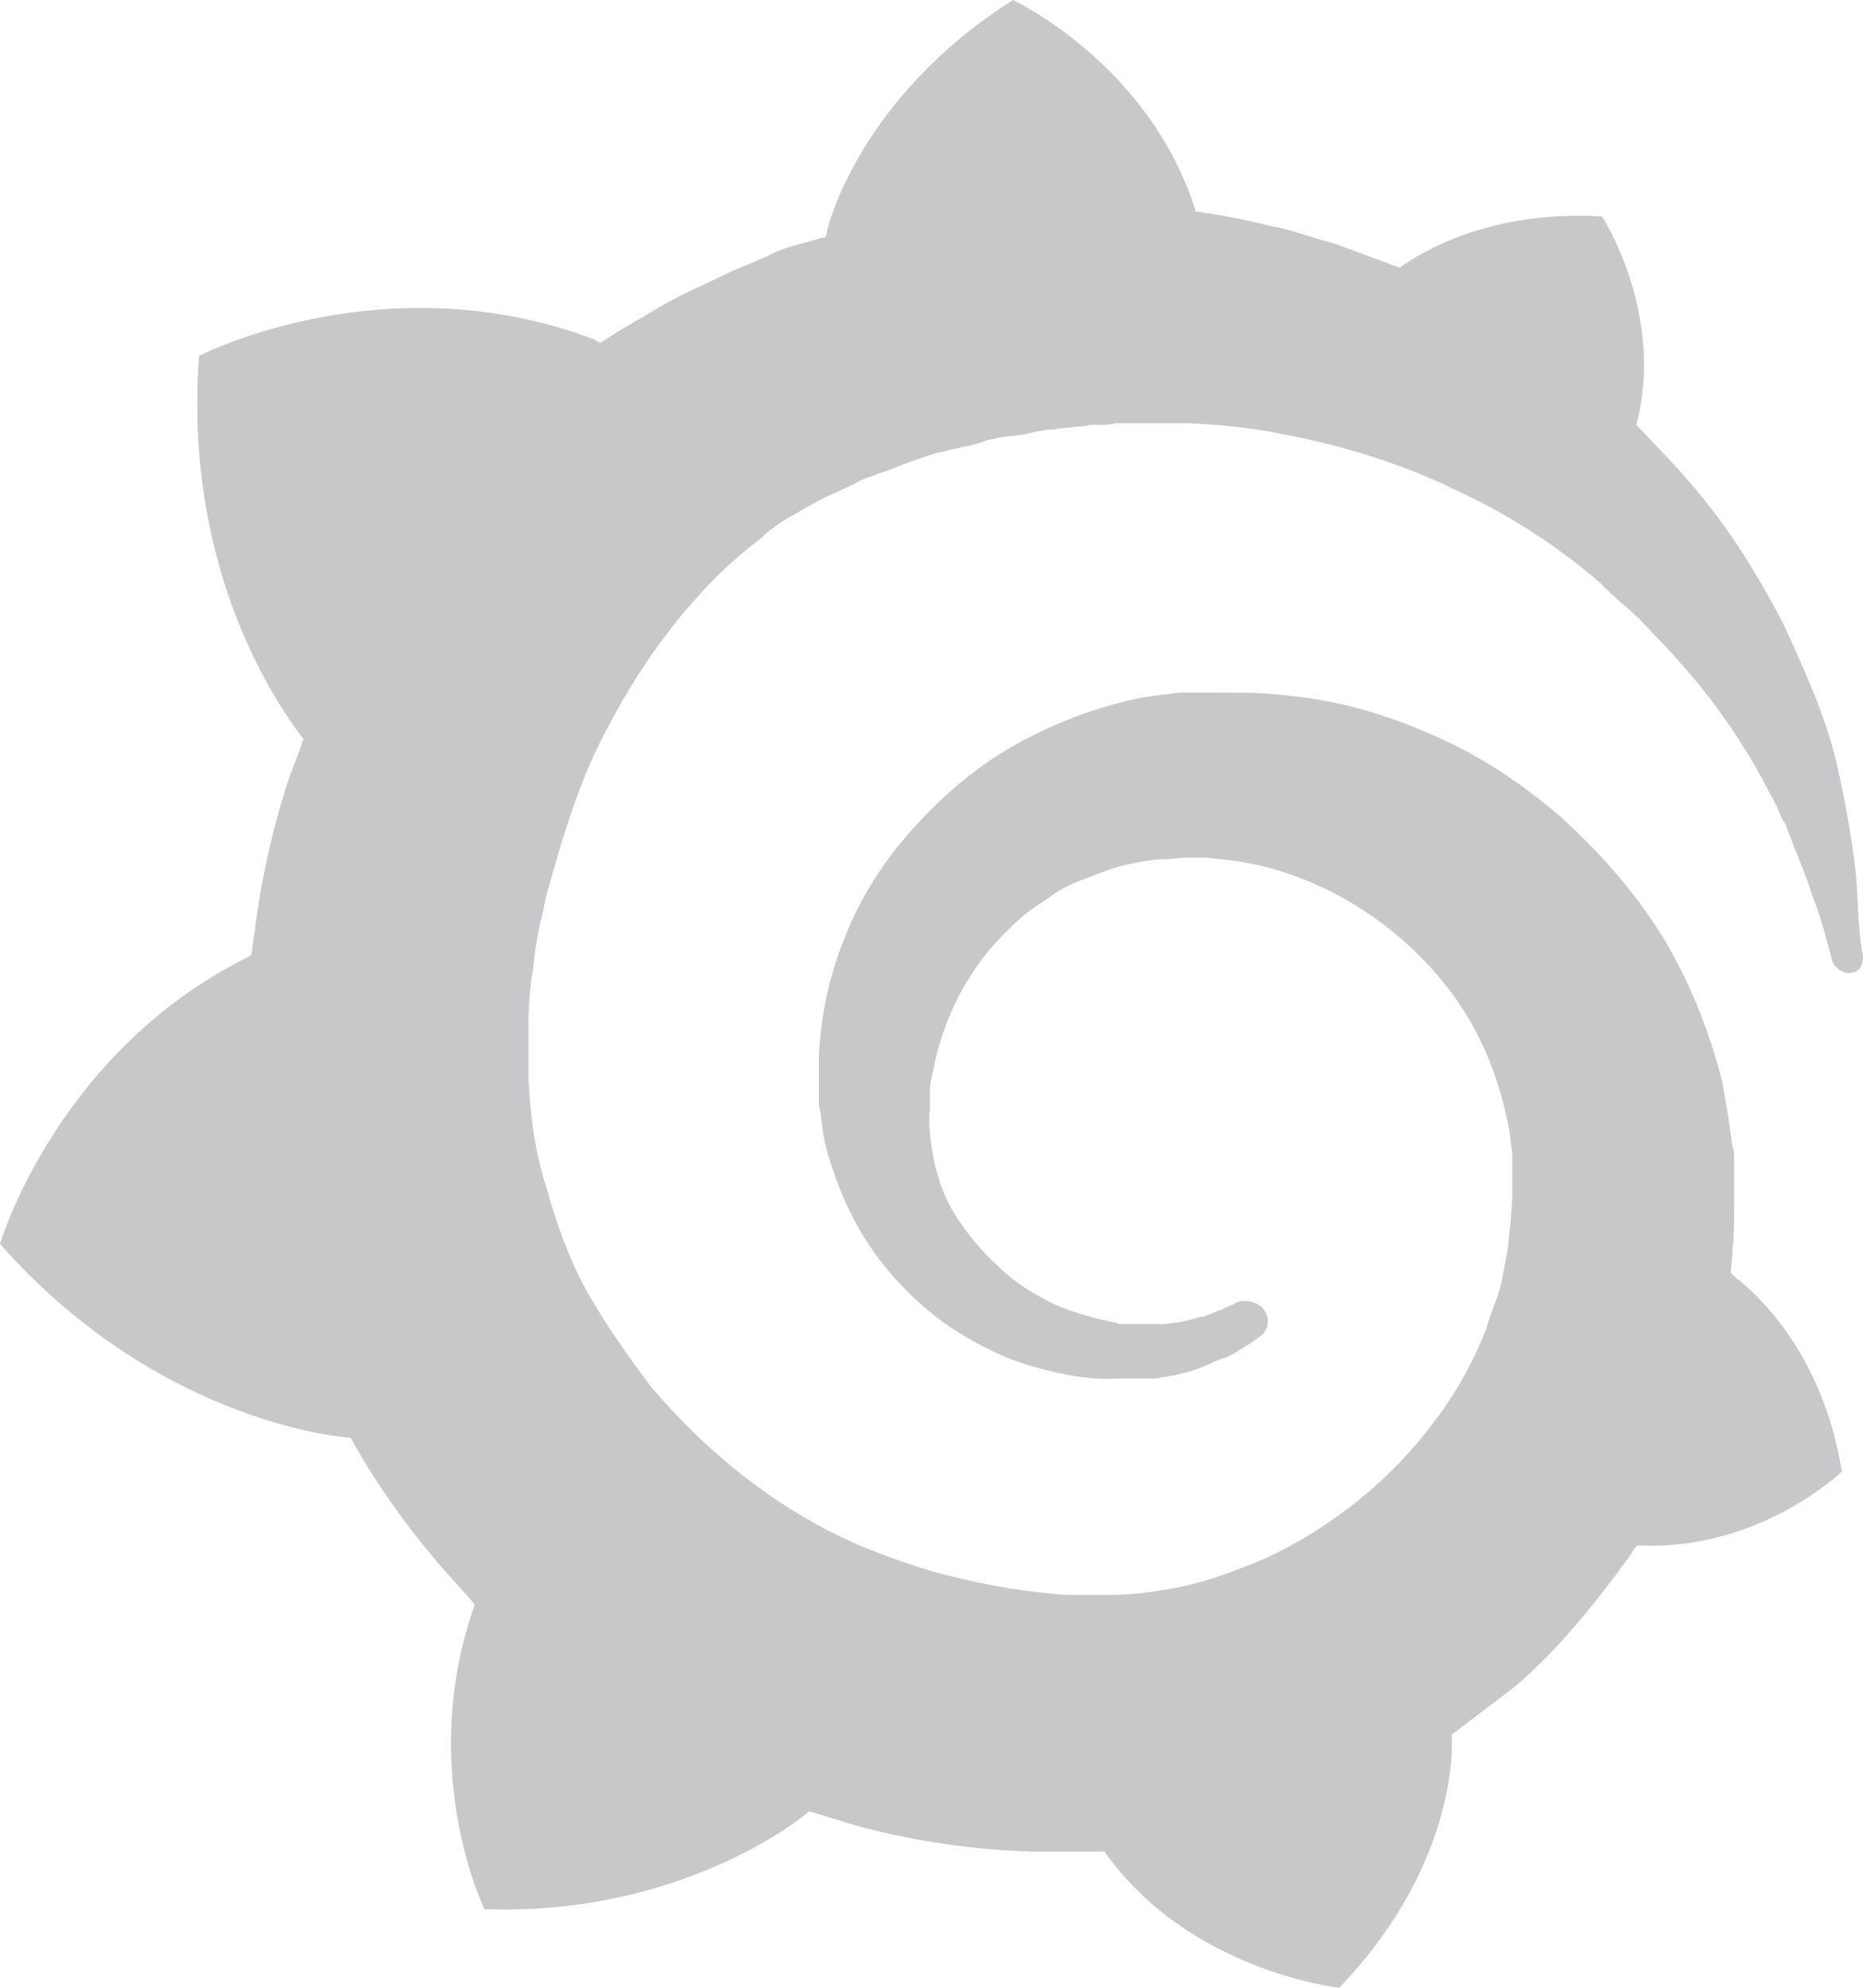<svg width="30" height="32" viewBox="0 0 30 32" fill="none" xmlns="http://www.w3.org/2000/svg">
<path d="M16.313 0C13.791 1.6 13.318 3.716 13.318 3.716C13.318 3.716 13.319 3.768 13.292 3.819C13.135 3.845 13.03 3.897 12.898 3.922C12.714 3.974 12.53 4.026 12.346 4.129L11.795 4.362C11.427 4.542 11.059 4.697 10.691 4.903C10.35 5.11 10.008 5.29 9.667 5.522C9.638 5.509 9.612 5.492 9.588 5.471C6.199 4.181 3.205 5.729 3.205 5.729C2.942 9.29 4.57 11.484 4.886 11.897C4.807 12.129 4.728 12.335 4.649 12.542C4.385 13.349 4.201 14.178 4.098 15.02C4.072 15.123 4.071 15.278 4.045 15.381C0.919 16.903 0 20.026 0 20.026C2.601 22.968 5.648 23.148 5.648 23.148C6.016 23.82 6.488 24.491 6.988 25.084C7.198 25.342 7.434 25.574 7.645 25.832C6.699 28.49 7.802 30.735 7.802 30.735C10.718 30.838 12.636 29.497 13.03 29.161C13.319 29.238 13.608 29.342 13.896 29.419C14.781 29.649 15.688 29.779 16.602 29.807H17.784C19.151 31.742 21.567 32 21.567 32C23.275 30.219 23.38 28.491 23.38 28.078V27.922C23.722 27.664 24.063 27.407 24.431 27.122C25.114 26.529 25.692 25.806 26.218 25.084C26.27 25.032 26.296 24.929 26.375 24.878C28.319 24.981 29.659 23.691 29.659 23.691C29.343 21.703 28.188 20.748 27.951 20.568L27.925 20.542L27.898 20.516L27.872 20.49C27.872 20.387 27.898 20.258 27.898 20.129C27.925 19.896 27.925 19.69 27.925 19.484V18.632C27.925 18.581 27.925 18.529 27.898 18.452L27.872 18.271L27.846 18.09C27.819 17.858 27.767 17.652 27.741 17.445C27.531 16.594 27.189 15.768 26.769 15.071C26.296 14.322 25.744 13.703 25.114 13.135C24.483 12.593 23.774 12.129 23.039 11.819C22.277 11.484 21.541 11.277 20.753 11.2C20.385 11.149 19.965 11.149 19.597 11.149H18.993C18.783 11.174 18.599 11.2 18.415 11.226C17.627 11.38 16.918 11.665 16.288 12.026C15.657 12.387 15.105 12.877 14.632 13.419C14.159 13.961 13.818 14.529 13.581 15.149C13.347 15.742 13.214 16.37 13.187 17.006V17.677C13.187 17.755 13.187 17.832 13.214 17.91C13.24 18.219 13.293 18.503 13.398 18.787C13.582 19.355 13.844 19.871 14.186 20.31C14.511 20.729 14.9 21.094 15.341 21.393C15.788 21.677 16.209 21.884 16.681 22.013C17.154 22.142 17.574 22.219 17.995 22.193H18.599C18.652 22.193 18.704 22.168 18.757 22.168C18.809 22.168 18.836 22.142 18.914 22.142C18.993 22.116 19.124 22.09 19.203 22.064C19.387 22.013 19.545 21.91 19.729 21.858C19.913 21.78 20.044 21.677 20.175 21.6C20.202 21.574 20.254 21.548 20.28 21.523C20.438 21.419 20.464 21.213 20.333 21.058C20.228 20.955 20.044 20.903 19.886 20.98C19.86 21.006 19.834 21.006 19.781 21.032C19.676 21.084 19.518 21.136 19.413 21.187C19.256 21.213 19.125 21.265 18.967 21.291C18.888 21.291 18.809 21.316 18.73 21.316H18.074C18.047 21.316 17.995 21.316 17.968 21.291C17.653 21.239 17.312 21.136 16.997 21.006C16.681 20.852 16.366 20.671 16.104 20.413C15.817 20.157 15.569 19.861 15.368 19.535C15.158 19.2 15.052 18.813 15 18.452C14.974 18.245 14.947 18.064 14.974 17.858V17.548C14.974 17.445 15 17.342 15.027 17.239C15.184 16.387 15.604 15.561 16.261 14.942C16.445 14.761 16.602 14.633 16.813 14.504C17.023 14.348 17.206 14.245 17.417 14.168C17.627 14.091 17.863 13.987 18.074 13.935C18.31 13.884 18.547 13.832 18.757 13.832C18.862 13.832 18.993 13.807 19.098 13.807H19.413C19.676 13.832 19.939 13.858 20.175 13.91C20.674 14.013 21.148 14.194 21.62 14.452C22.54 14.968 23.328 15.742 23.8 16.671C24.037 17.136 24.194 17.626 24.299 18.168C24.326 18.323 24.326 18.425 24.352 18.555V19.252C24.352 19.407 24.326 19.535 24.326 19.691C24.299 19.846 24.3 19.974 24.274 20.129C24.247 20.284 24.221 20.413 24.195 20.568C24.142 20.852 24.011 21.11 23.932 21.393C23.722 21.936 23.433 22.451 23.091 22.89C22.408 23.819 21.436 24.594 20.386 25.084C19.834 25.316 19.282 25.523 18.704 25.6C18.418 25.651 18.128 25.677 17.837 25.677H17.39C17.233 25.677 17.075 25.678 16.918 25.652C16.287 25.6 15.683 25.471 15.079 25.316C14.475 25.135 13.896 24.929 13.345 24.645C12.242 24.078 11.27 23.252 10.482 22.323C10.114 21.832 9.746 21.316 9.457 20.8C9.168 20.284 8.958 19.69 8.8 19.122C8.616 18.555 8.538 17.961 8.511 17.367V16.464C8.511 16.18 8.537 15.871 8.59 15.562C8.616 15.252 8.669 14.968 8.748 14.658C8.8 14.348 8.905 14.065 8.984 13.755C9.168 13.161 9.352 12.594 9.614 12.052C10.14 10.968 10.797 10.013 11.585 9.239C11.783 9.045 11.993 8.864 12.216 8.697C12.294 8.619 12.505 8.438 12.741 8.309C12.977 8.181 13.214 8.025 13.476 7.922C13.582 7.871 13.713 7.819 13.844 7.742C13.897 7.716 13.949 7.69 14.054 7.665C14.107 7.639 14.159 7.613 14.264 7.587C14.527 7.484 14.79 7.381 15.053 7.303C15.105 7.277 15.21 7.277 15.263 7.252C15.316 7.226 15.42 7.226 15.473 7.2C15.63 7.175 15.736 7.148 15.867 7.097C15.919 7.071 16.025 7.071 16.077 7.045C16.13 7.045 16.235 7.019 16.288 7.019C16.34 7.019 16.445 6.994 16.498 6.994L16.602 6.968L16.707 6.942C16.76 6.942 16.865 6.916 16.918 6.916C16.997 6.916 17.075 6.89 17.154 6.89C17.207 6.89 17.338 6.865 17.39 6.865C17.443 6.865 17.47 6.865 17.548 6.839H17.732C17.811 6.839 17.89 6.839 17.968 6.813H19.151C19.676 6.839 20.202 6.891 20.674 6.994C21.647 7.174 22.618 7.484 23.459 7.897C24.3 8.284 25.087 8.8 25.718 9.342C25.744 9.367 25.797 9.394 25.823 9.445C25.85 9.471 25.902 9.497 25.928 9.548C26.007 9.6 26.086 9.703 26.165 9.755C26.244 9.806 26.323 9.91 26.401 9.961C26.454 10.039 26.559 10.116 26.611 10.193C26.9 10.477 27.163 10.787 27.4 11.071C27.835 11.617 28.214 12.205 28.529 12.826C28.555 12.851 28.555 12.877 28.581 12.929C28.608 12.955 28.608 12.98 28.634 13.032C28.66 13.084 28.687 13.187 28.739 13.239C28.765 13.29 28.792 13.394 28.818 13.445C28.844 13.497 28.871 13.6 28.897 13.652C29.002 13.91 29.107 14.168 29.186 14.426C29.344 14.813 29.422 15.174 29.501 15.458C29.527 15.561 29.659 15.665 29.764 15.665C29.922 15.665 30 15.561 30 15.406C29.921 14.967 29.922 14.607 29.895 14.168C29.843 13.626 29.738 13.006 29.58 12.309C29.422 11.613 29.107 10.89 28.739 10.09C28.345 9.316 27.846 8.49 27.189 7.742C26.927 7.432 26.638 7.149 26.349 6.839C26.822 5.058 25.797 3.484 25.797 3.484C24.037 3.381 22.933 4.026 22.539 4.309C22.487 4.284 22.382 4.258 22.33 4.232C22.041 4.129 21.725 4 21.41 3.897C21.095 3.82 20.779 3.69 20.464 3.639C20.149 3.561 19.808 3.484 19.44 3.432C19.387 3.432 19.334 3.406 19.256 3.406C18.52 1.032 16.313 0 16.313 0Z" fill="#C7C8C9"/>
</svg>
